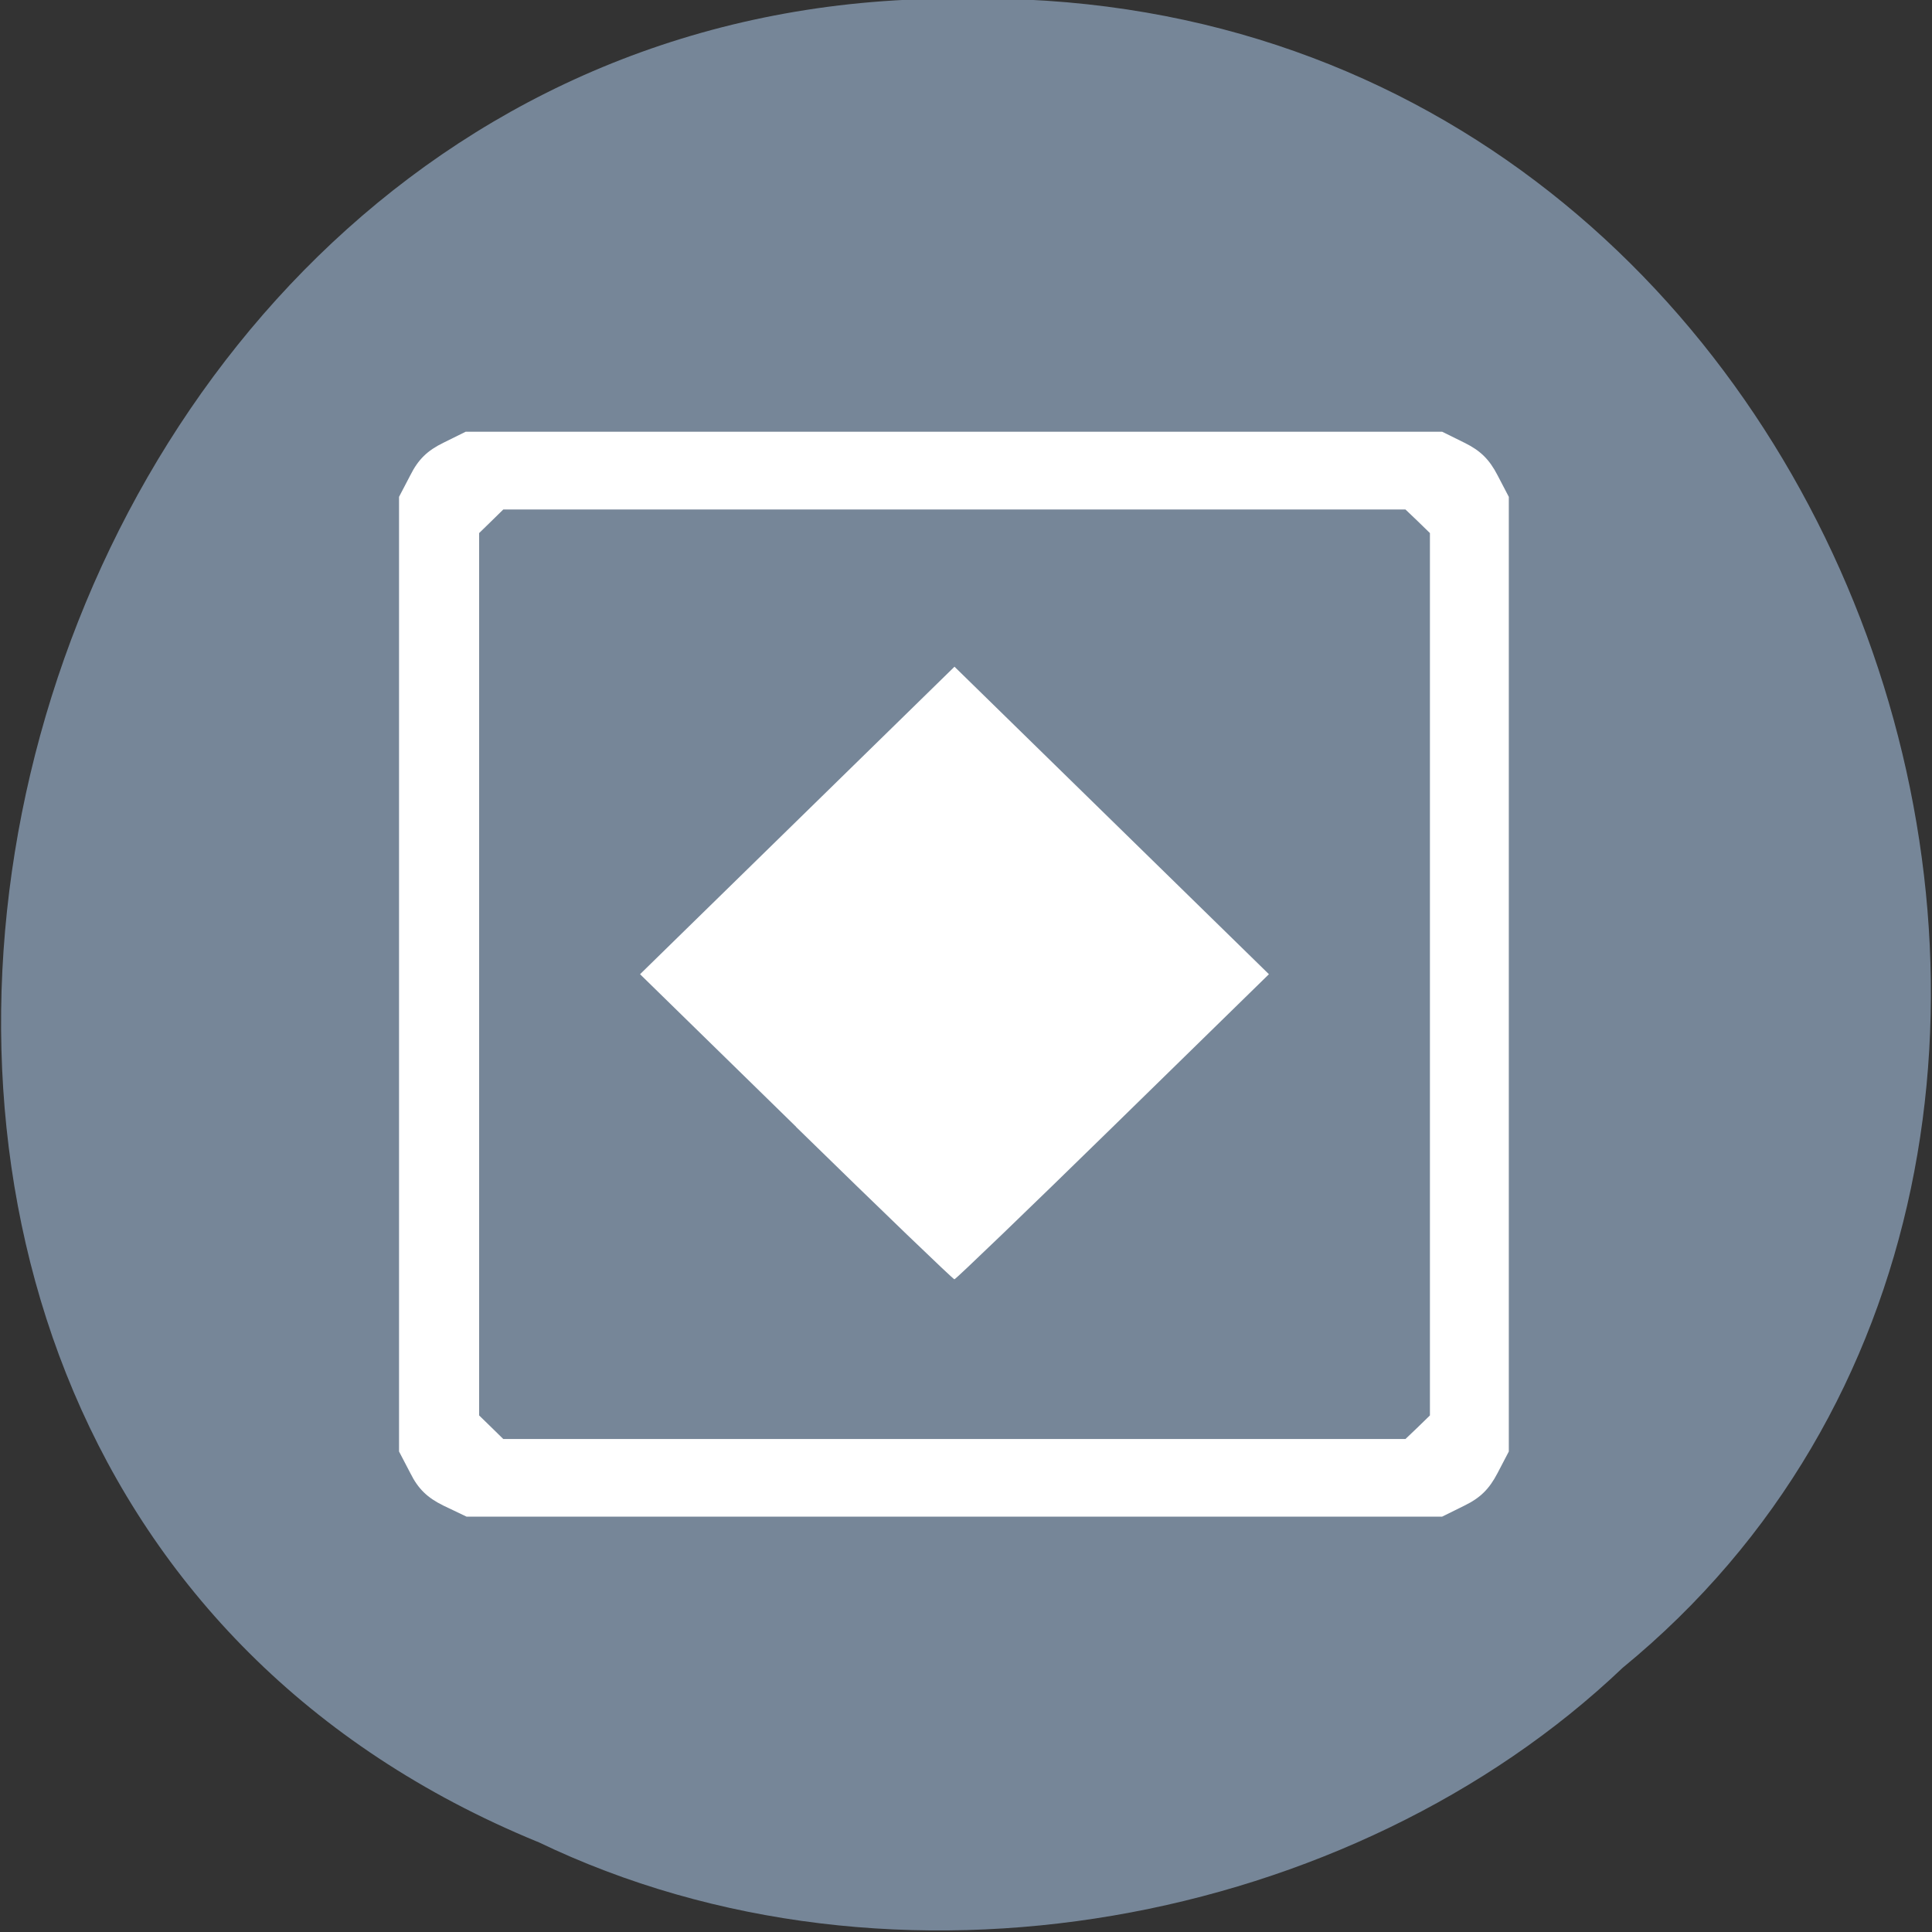 <svg xmlns="http://www.w3.org/2000/svg" viewBox="0 0 24 24"><rect x="0" y="0" width="24" height="24" fill="#333333" stroke="none"/><path d="m 6.676 22.879 c -11.5 -4.727 -7.06 -23.02 5.293 -22.895 c 11.219 -0.184 15.969 14.359 8.188 20.734 c -3.348 3.188 -9.04 4.301 -13.48 2.16" fill="#778799" fill-opacity="0.996"/><path d="m 5.508 18.703 c -0.199 -0.098 -0.313 -0.207 -0.41 -0.402 l -0.141 -0.27 v -11.859 l 0.141 -0.27 c 0.098 -0.195 0.211 -0.305 0.41 -0.402 l 0.277 -0.137 h 12.13 l 0.277 0.137 c 0.199 0.098 0.309 0.207 0.41 0.402 l 0.141 0.27 v 11.859 l -0.141 0.27 c -0.102 0.195 -0.211 0.305 -0.41 0.402 l -0.277 0.137 h -12.12 m 11.816 -1.109 l 0.152 -0.148 v -10.961 l -0.152 -0.148 l -0.152 -0.145 h -11.207 l -0.148 0.145 l -0.152 0.148 v 10.961 l 0.152 0.148 l 0.148 0.145 h 11.207 m -7.57 -3.879 l -1.938 -1.895 l 3.906 -3.82 l 3.906 3.82 l -1.938 1.895 c -1.066 1.043 -1.953 1.895 -1.969 1.895 c -0.016 0 -0.902 -0.852 -1.969 -1.895" fill="#fff"/></svg>